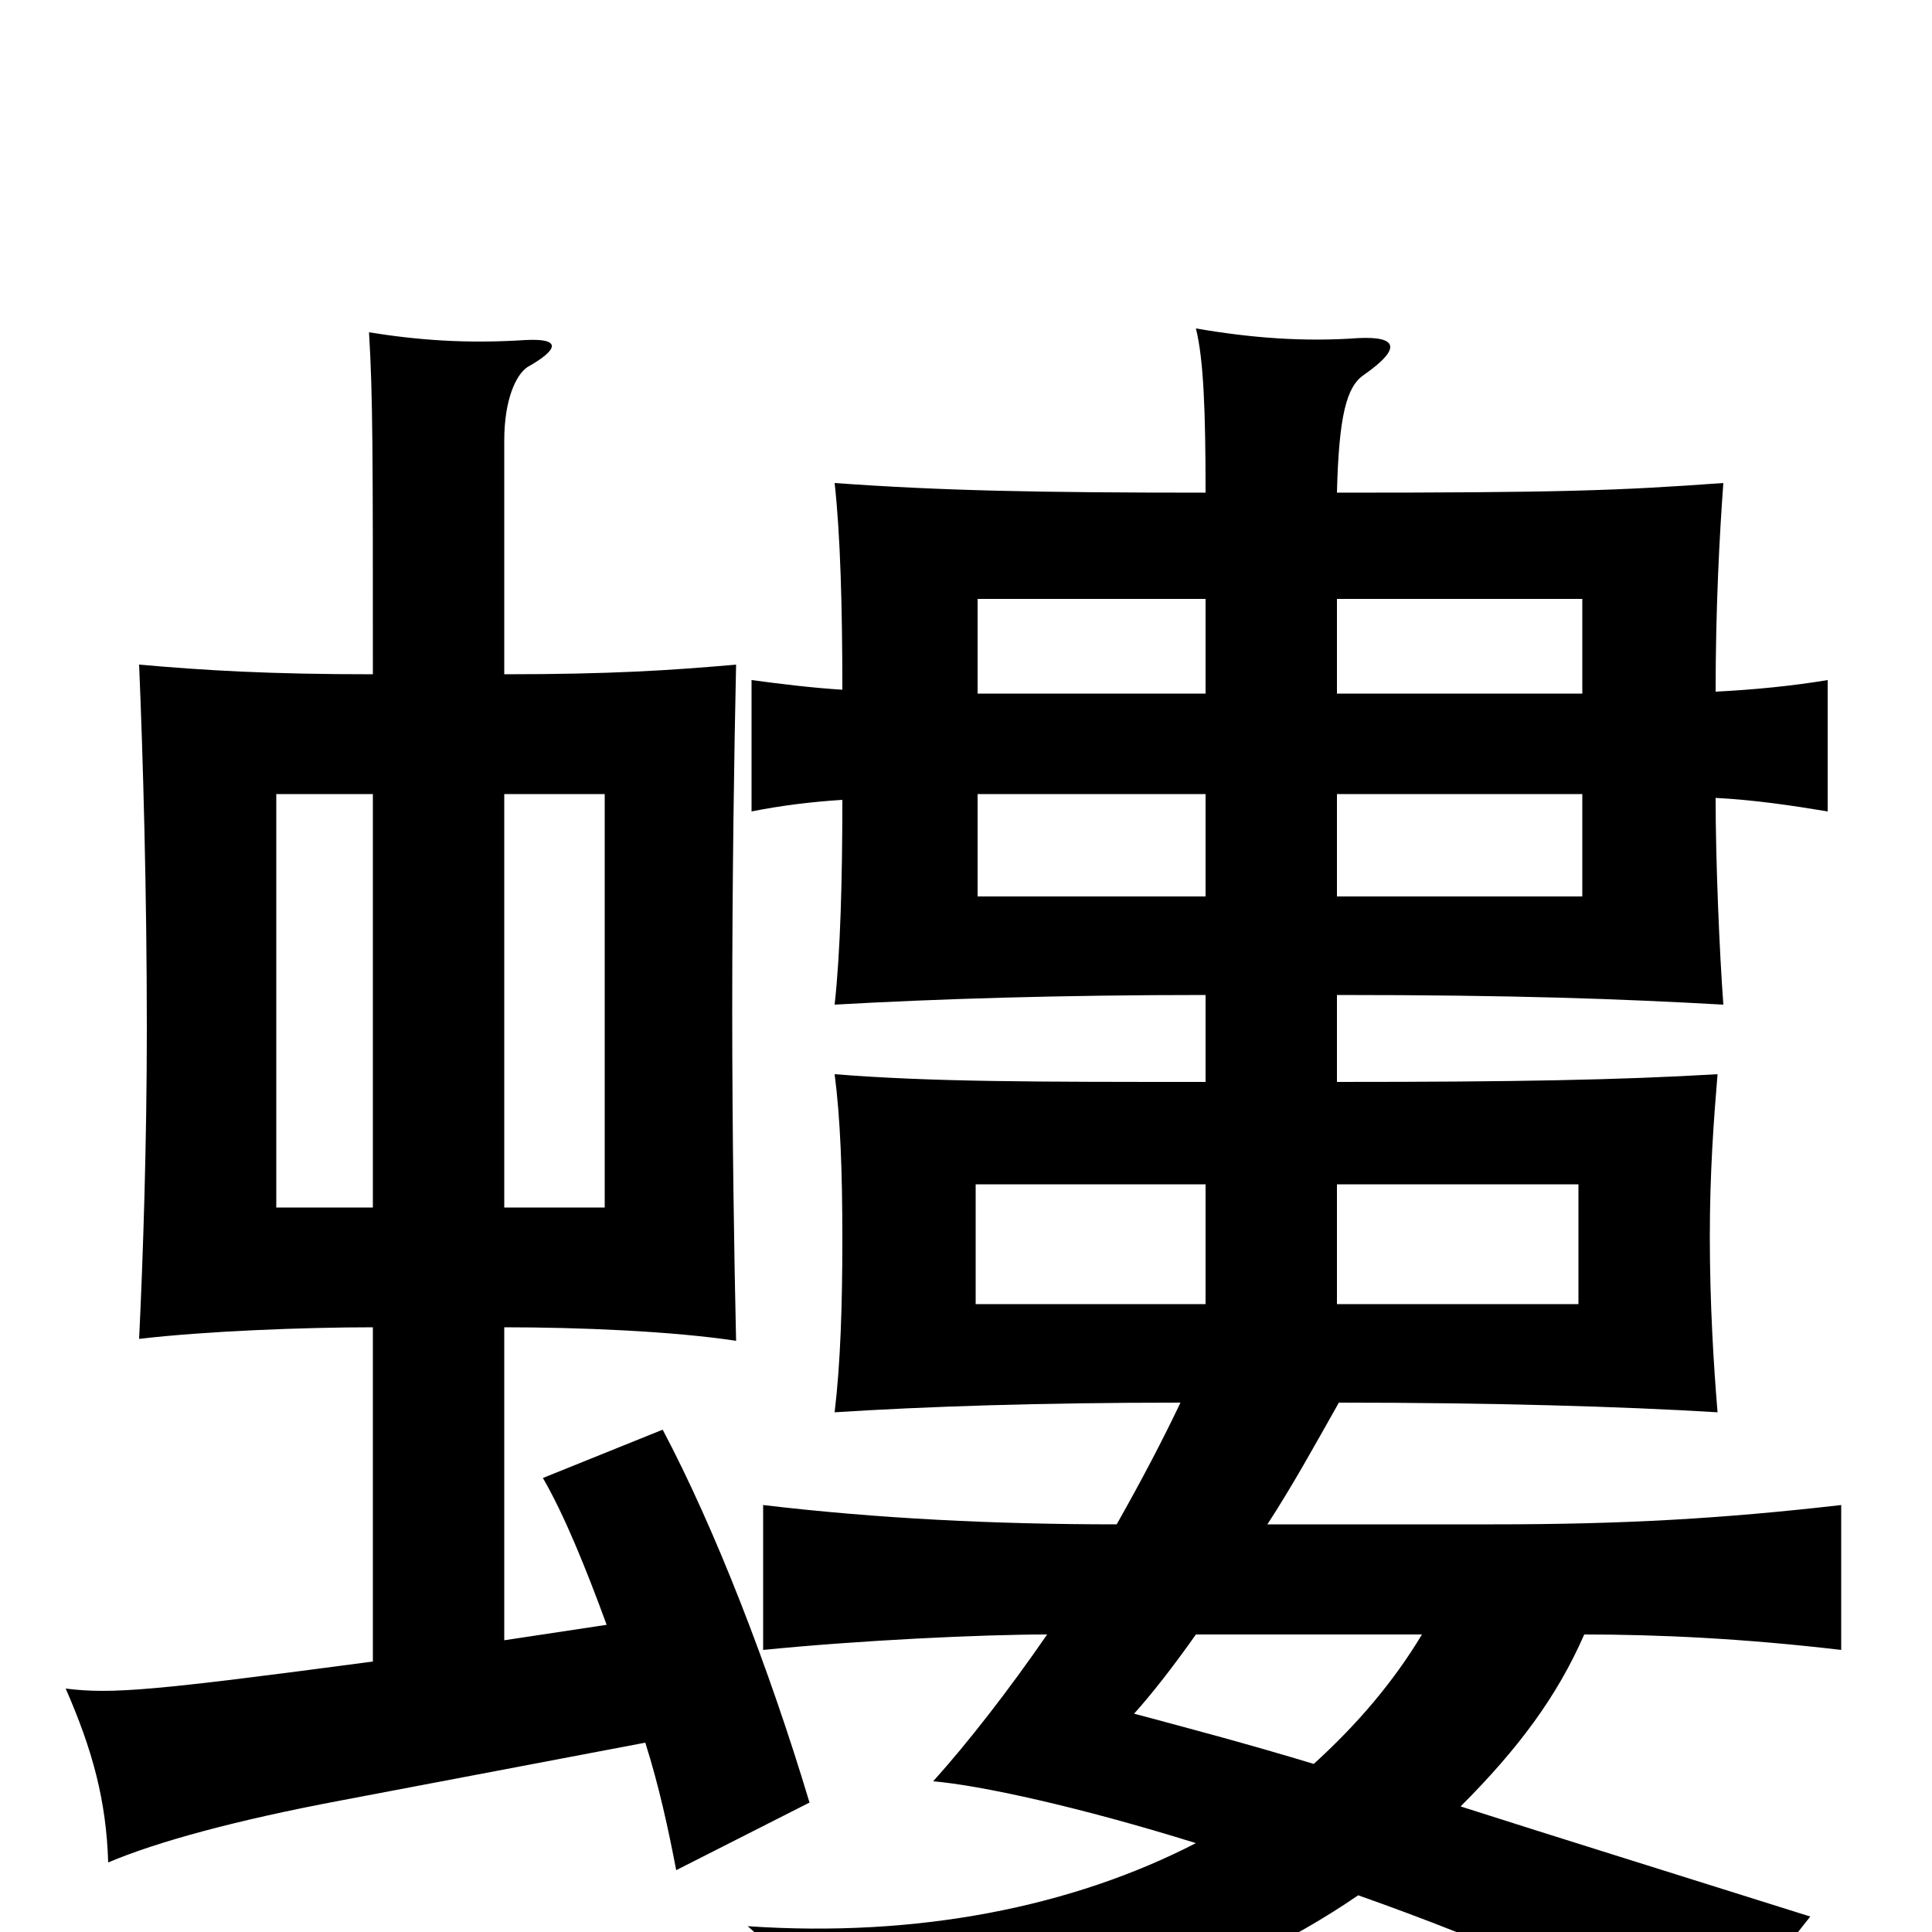<svg xmlns="http://www.w3.org/2000/svg" viewBox="0 -1000 1000 1000">
	<path fill="#000000" d="M261 -589H313V-375H261ZM193 -375H143V-589H193ZM261 -313C300 -313 348 -311 381 -306C380 -349 379 -413 379 -477C379 -545 380 -611 381 -656C347 -653 316 -651 261 -651V-772C261 -793 267 -806 273 -810C289 -819 291 -825 272 -824C241 -822 216 -824 191 -828C193 -795 193 -765 193 -651C139 -651 106 -653 72 -656C74 -609 76 -538 76 -468C76 -408 74 -348 72 -307C106 -311 157 -313 193 -313V-140C80 -125 58 -123 34 -126C48 -94 55 -68 56 -36C82 -47 123 -58 176 -68L334 -98C341 -76 346 -53 350 -32L419 -67C398 -137 370 -209 343 -260L281 -235C292 -216 303 -189 314 -159L261 -151ZM692 -387H817V-325H692ZM624 -325H505V-387H624ZM624 -641H506V-690H624ZM692 -690H819V-641H692ZM692 -589H819V-536H692ZM624 -536H506V-589H624ZM756 -65C786 -95 806 -122 820 -154C858 -154 902 -152 953 -146V-221C892 -214 841 -211 773 -211H656C669 -231 680 -251 693 -274C772 -274 840 -272 889 -269C887 -293 885 -325 885 -360C885 -393 887 -420 889 -444C838 -441 785 -440 692 -440V-485C785 -485 838 -483 892 -480C890 -507 888 -554 888 -587C908 -586 928 -583 946 -580V-648C928 -645 908 -643 888 -642C888 -685 890 -723 892 -750C837 -746 807 -745 692 -745C693 -785 697 -800 706 -806C726 -820 723 -826 703 -825C675 -823 648 -825 619 -830C623 -814 624 -787 624 -745C538 -745 487 -746 432 -750C435 -723 436 -685 436 -643C420 -644 404 -646 389 -648V-580C404 -583 420 -585 436 -586C436 -545 435 -507 432 -480C485 -483 549 -485 624 -485V-440C535 -440 482 -440 432 -444C435 -421 436 -393 436 -359C436 -324 435 -294 432 -269C479 -272 538 -274 611 -274C602 -255 591 -234 578 -211C515 -211 454 -214 395 -221V-146C445 -151 508 -154 542 -154C522 -125 501 -98 483 -78C507 -76 558 -65 619 -46C555 -13 475 3 387 -3C417 23 428 46 429 71C543 57 633 29 703 -19C771 5 841 35 893 69C902 39 913 22 937 -8C864 -31 806 -49 756 -65ZM619 -154H736C721 -129 702 -107 680 -87C647 -97 617 -105 587 -113C596 -123 607 -137 619 -154Z"/>
</svg>
